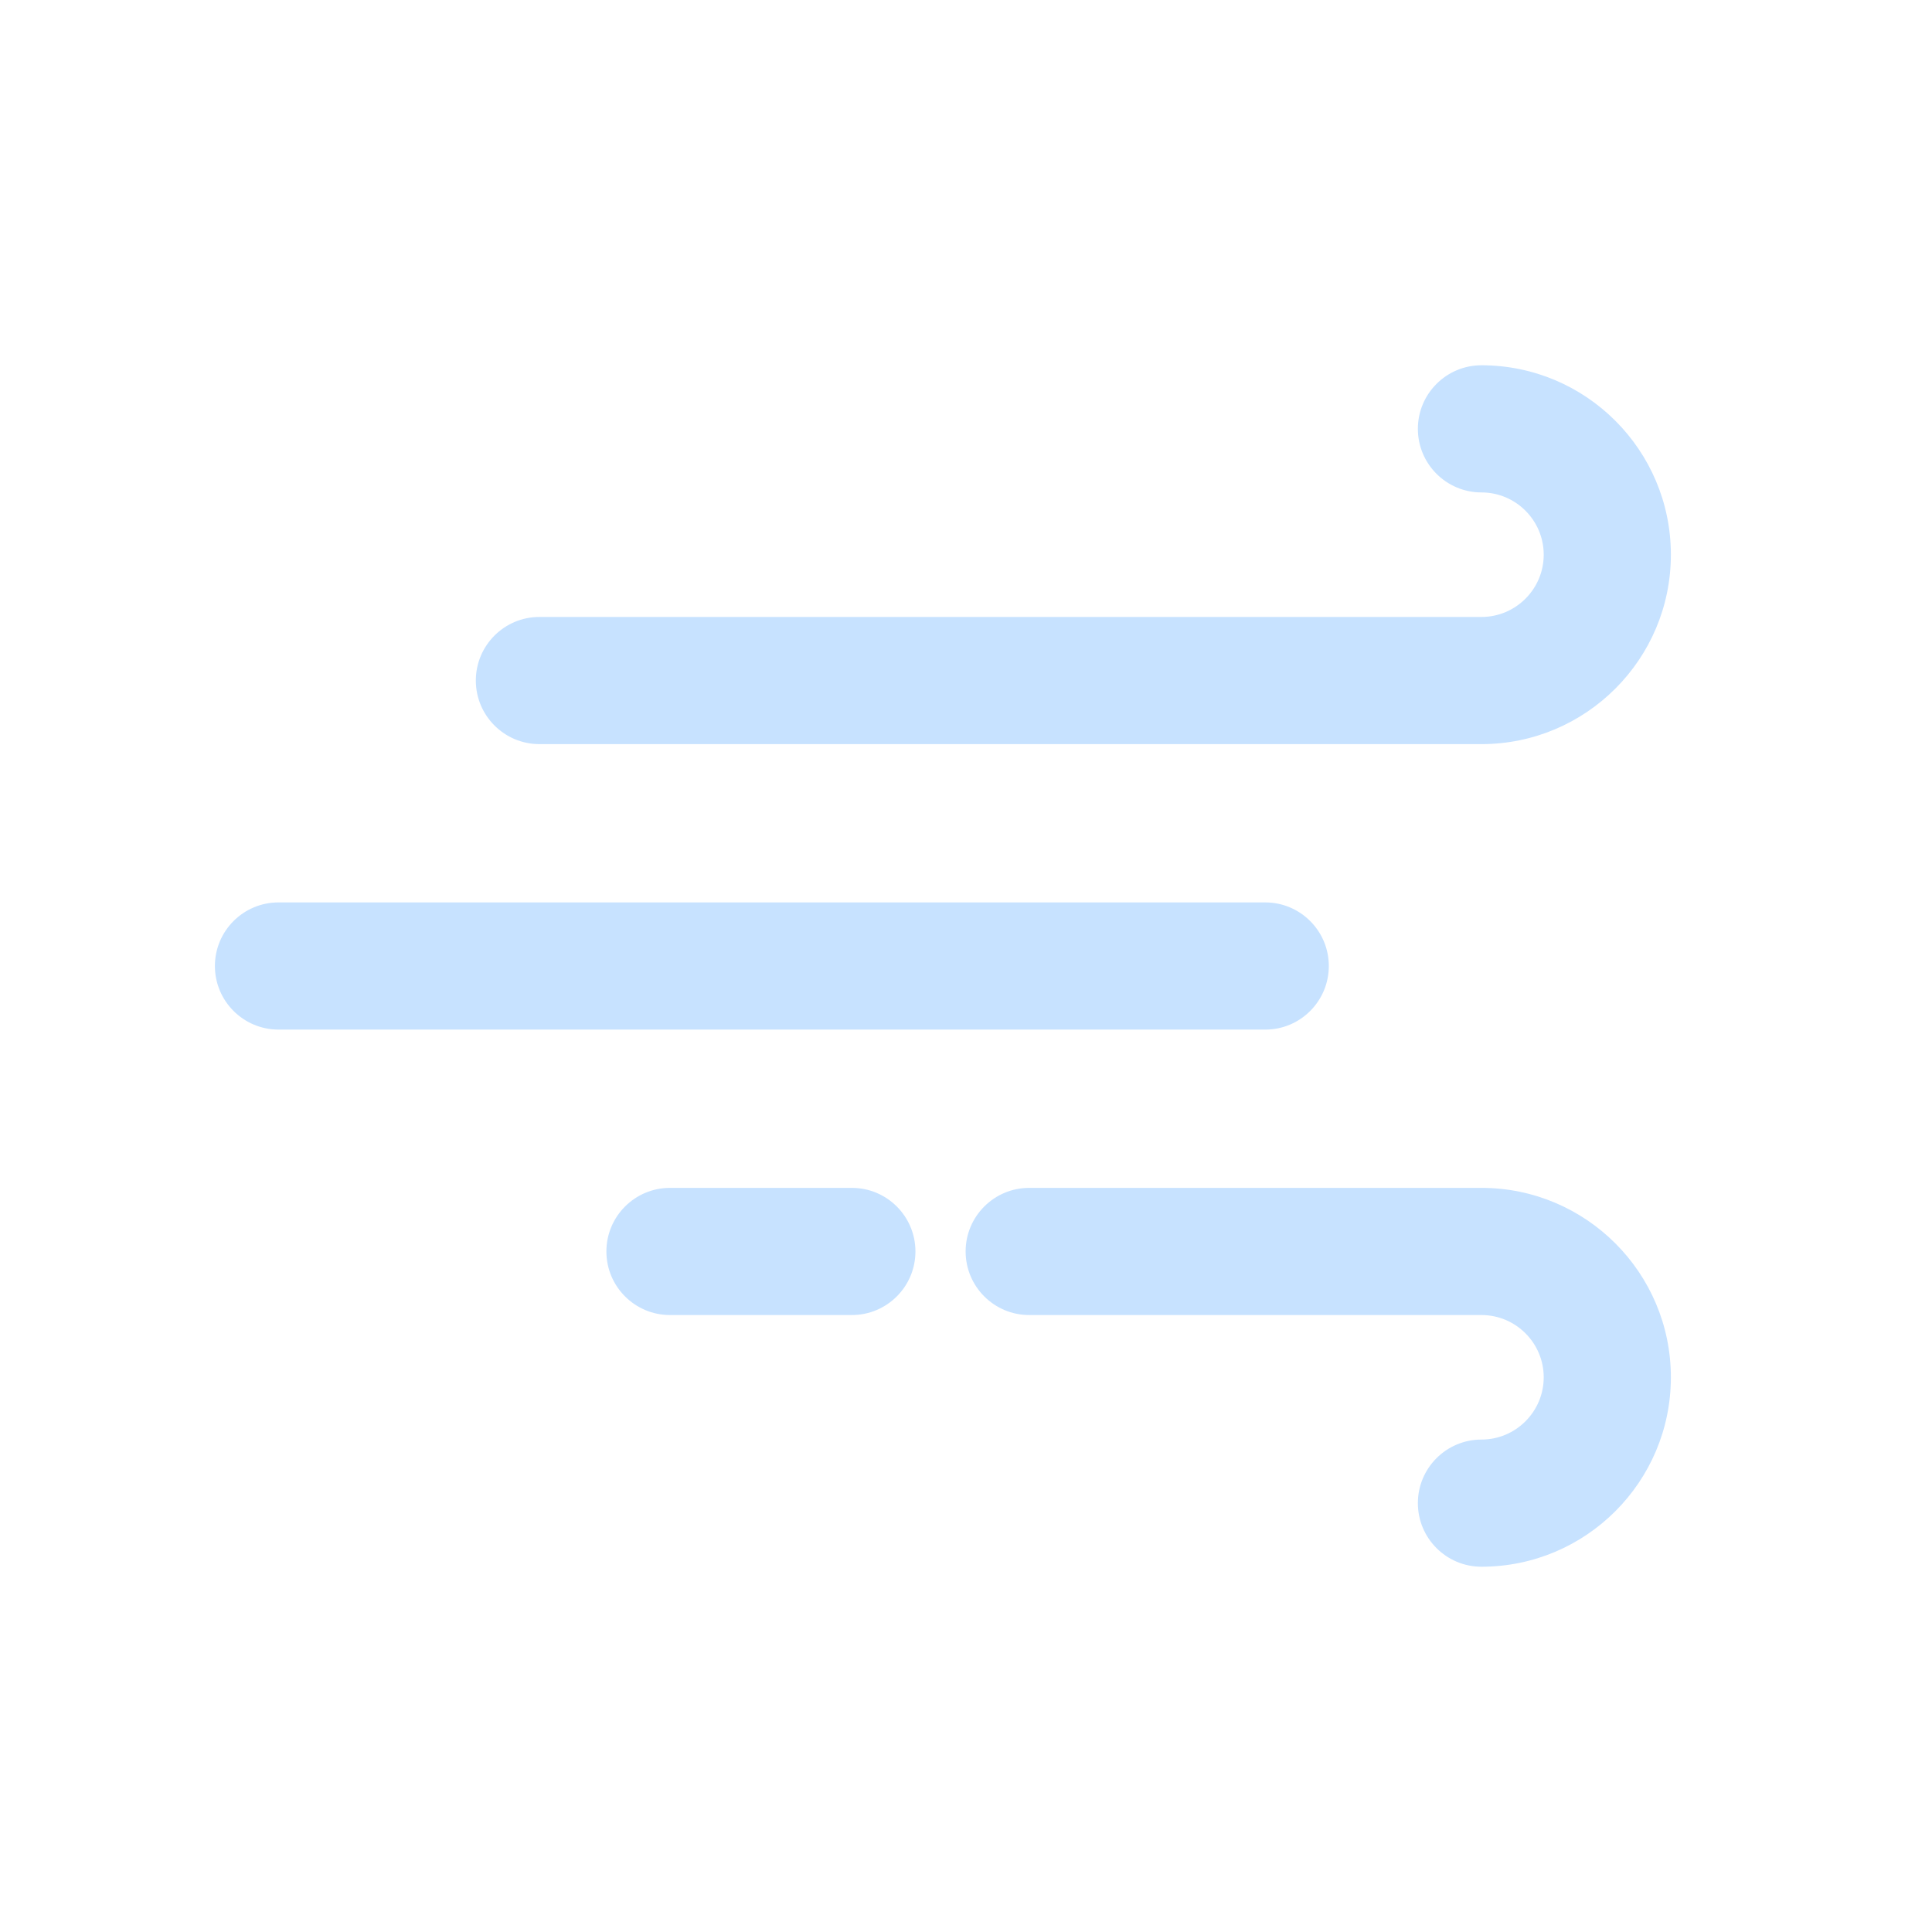 <?xml version="1.0" standalone="no"?><!DOCTYPE svg PUBLIC "-//W3C//DTD SVG 1.1//EN" "http://www.w3.org/Graphics/SVG/1.1/DTD/svg11.dtd"><svg t="1523610930360" class="icon" style="" viewBox="0 0 1024 1024" version="1.1" xmlns="http://www.w3.org/2000/svg" p-id="6878" xmlns:xlink="http://www.w3.org/1999/xlink" width="25" height="25"><defs><style type="text/css"></style></defs><path d="M285.9 394.4h499.3c55.4 0 100.4-45 100.4-100.4s-45-100.4-100.4-100.4c-18.6 0-33.7 15.1-33.7 33.7s15.1 33.7 33.7 33.7c18.2 0 33 14.8 33 33s-14.8 33-33 33H285.9c-18.6 0-33.7 15.1-33.7 33.7s15.1 33.7 33.7 33.7zM704.3 512c0-18.6-15.1-33.7-33.7-33.7h-523c-18.6 0-33.7 15.1-33.7 33.7s15.1 33.7 33.7 33.7h523.1c18.5 0 33.6-15.1 33.6-33.7zM451.5 629.6h-96.4c-18.6 0-33.7 15.1-33.7 33.7s15.1 33.7 33.7 33.7h96.4c18.6 0 33.7-15.1 33.7-33.7s-15.1-33.7-33.7-33.7zM785.2 629.6H545.5c-18.6 0-33.7 15.1-33.7 33.7s15.1 33.7 33.7 33.7h239.7c18.2 0 33 14.8 33 33s-14.8 33-33 33c-18.6 0-33.7 15.1-33.7 33.7s15.1 33.7 33.7 33.7c55.4 0 100.4-45 100.4-100.4s-45-100.4-100.4-100.4z" fill="#C7E2FF" p-id="6879"></path></svg>